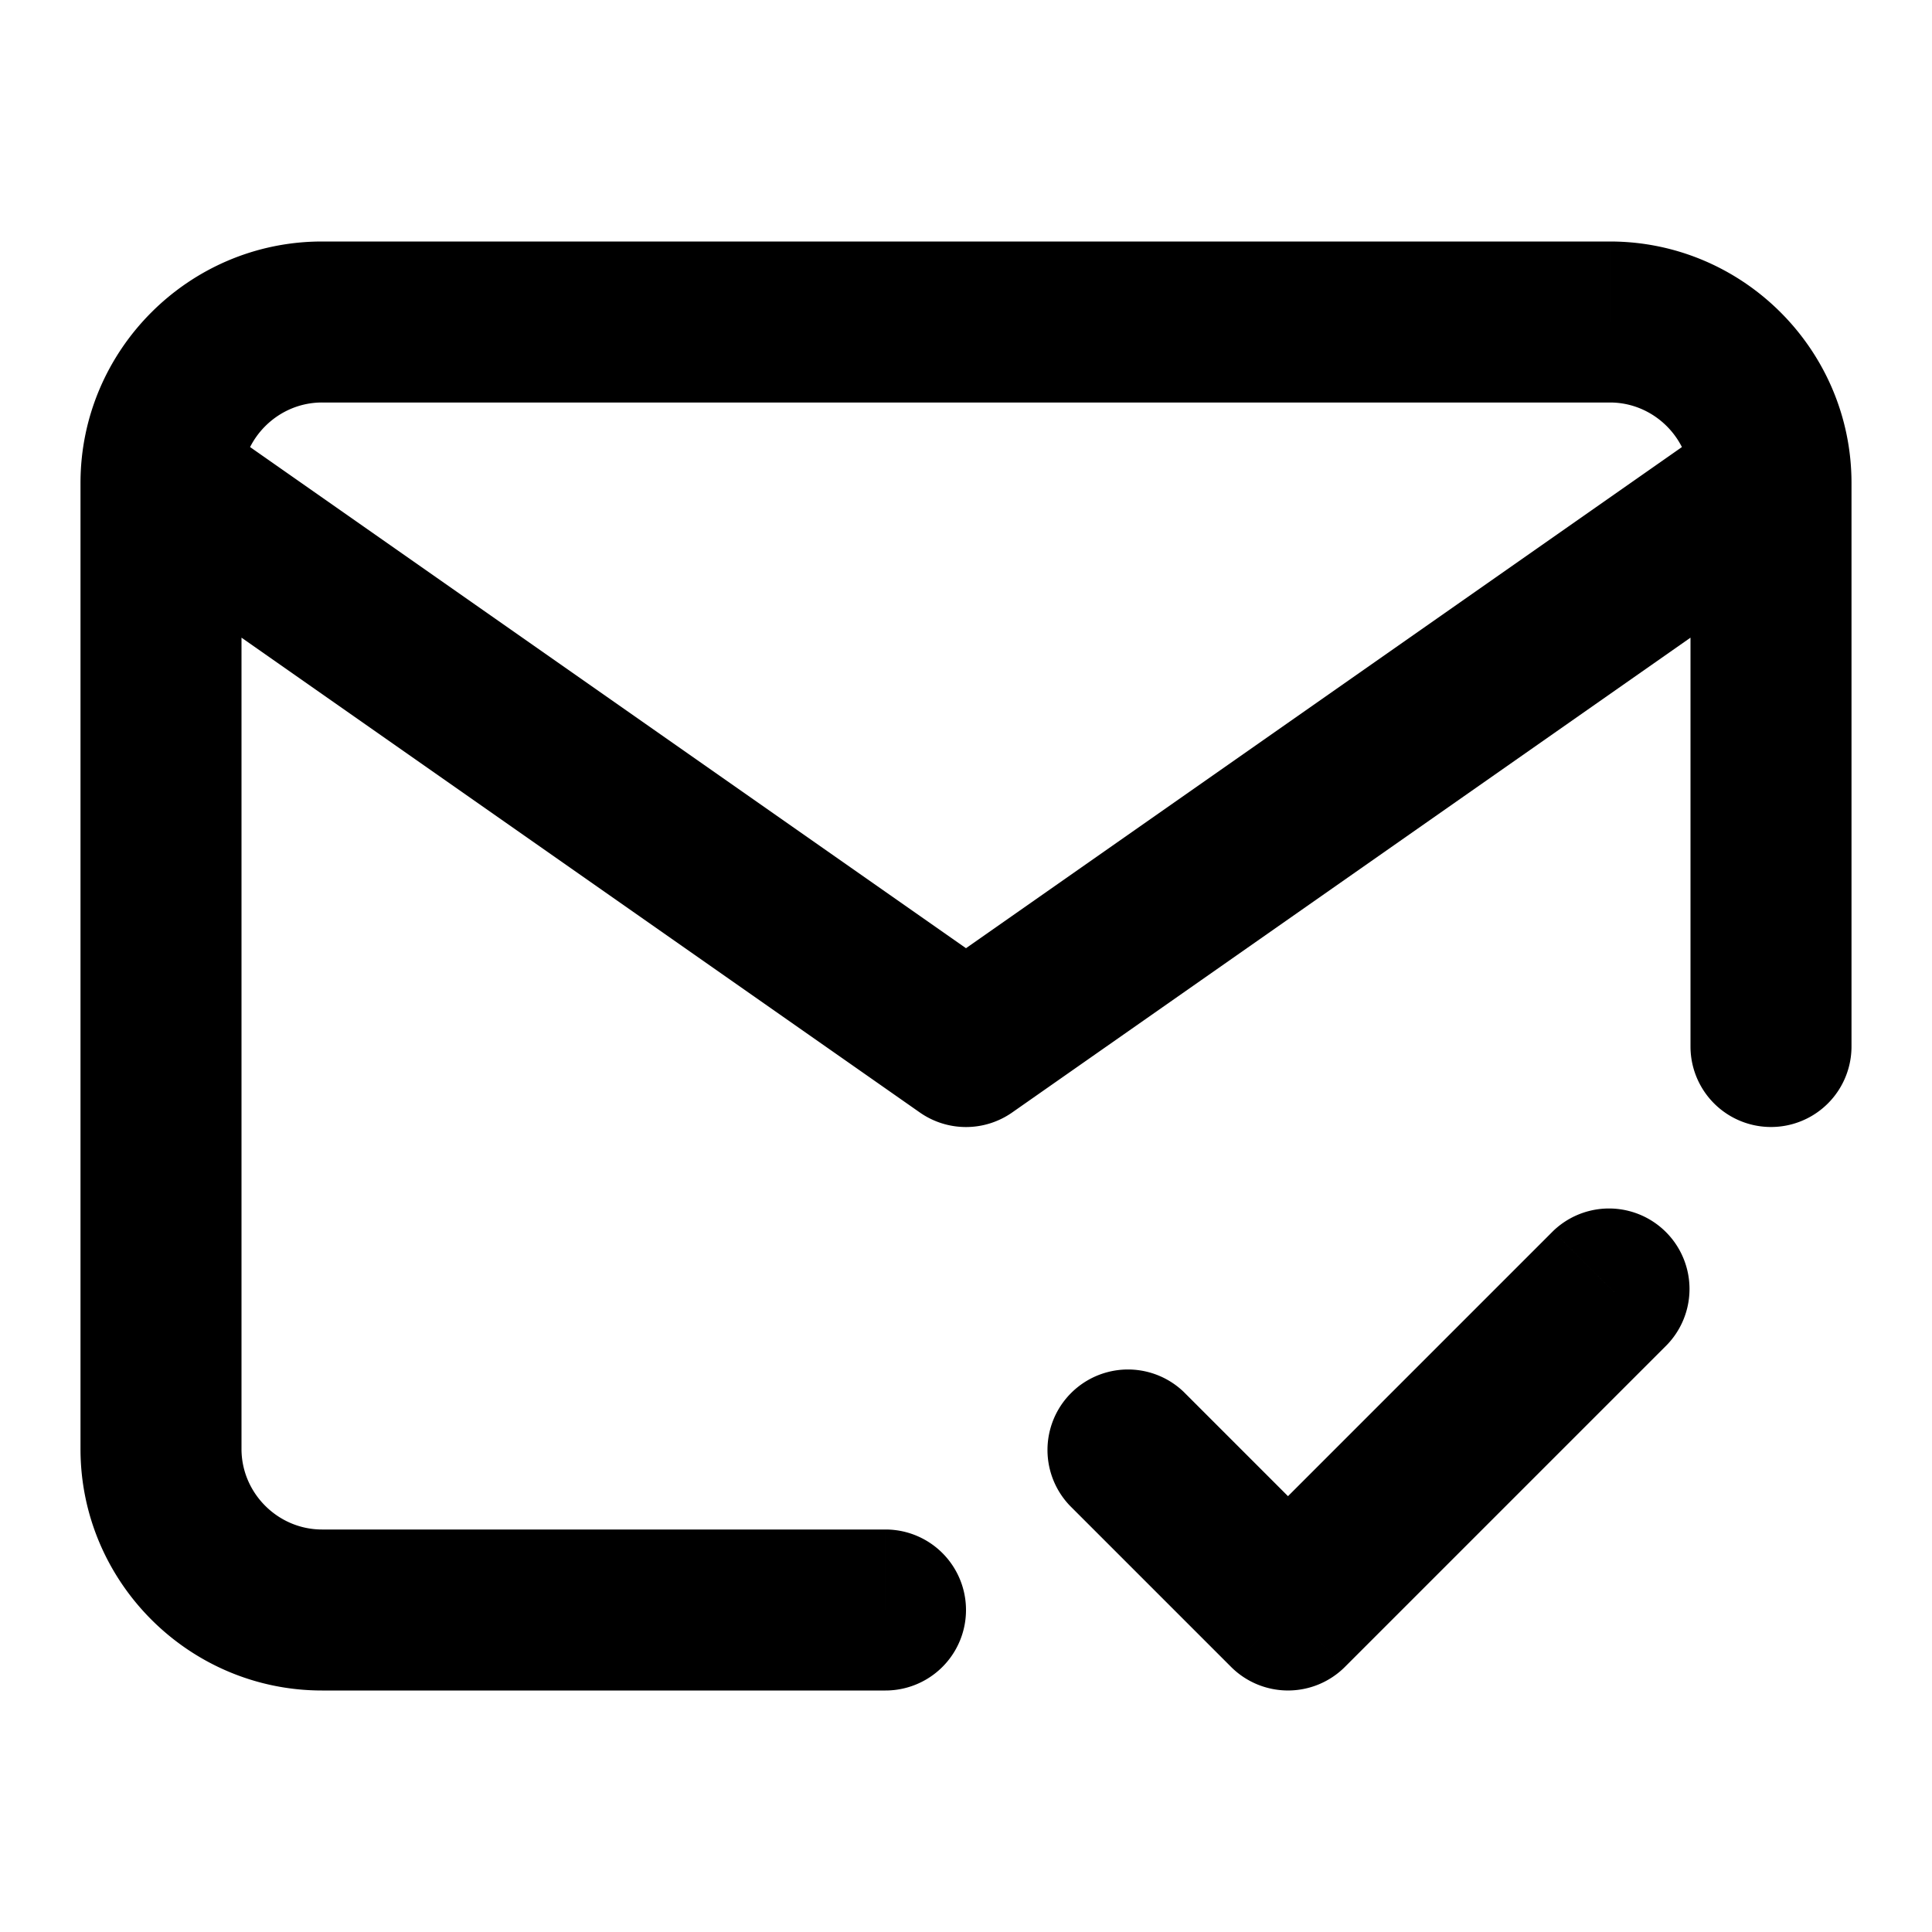 <svg xmlns="http://www.w3.org/2000/svg" width="24" height="24" fill="none" viewBox="0 0 24 24">
  <path fill="#000" d="M21 13a1 1 0 1 0 2 0h-2Zm-9 0-.573.82a1 1 0 0 0 1.146 0L12 13Zm-1 8a1 1 0 1 0 0-2v2Zm9.707-4.293a1 1 0 0 0-1.414-1.414l1.414 1.414ZM16 20l-.707.707a1 1 0 0 0 1.414 0L16 20Zm-1.293-2.707a1 1 0 0 0-1.414 1.414l1.414-1.414ZM4 4v1h16V3H4v1Zm16 0v1c.548 0 1 .452 1 1h2c0-1.652-1.348-3-3-3v1Zm2 2h-1v7h2V6h-1ZM4 20v-1c-.548 0-1-.452-1-1H1c0 1.652 1.348 3 3 3v-1Zm-2-2h1V6H1v12h1ZM2 6h1c0-.548.452-1 1-1V3C2.348 3 1 4.348 1 6h1Zm20 0-.573-.82-10 7L12 13l.573.82 10-7L22 6Zm-10 7 .573-.82-10-7L2 6l-.573.82 10 7L12 13Zm-1 7v-1H4v2h7v-1Zm9-4-.707-.707-4 4L16 20l.707.707 4-4L20 16Zm-4 4 .707-.707-2-2L14 18l-.707.707 2 2L16 20Z"/>
</svg>
